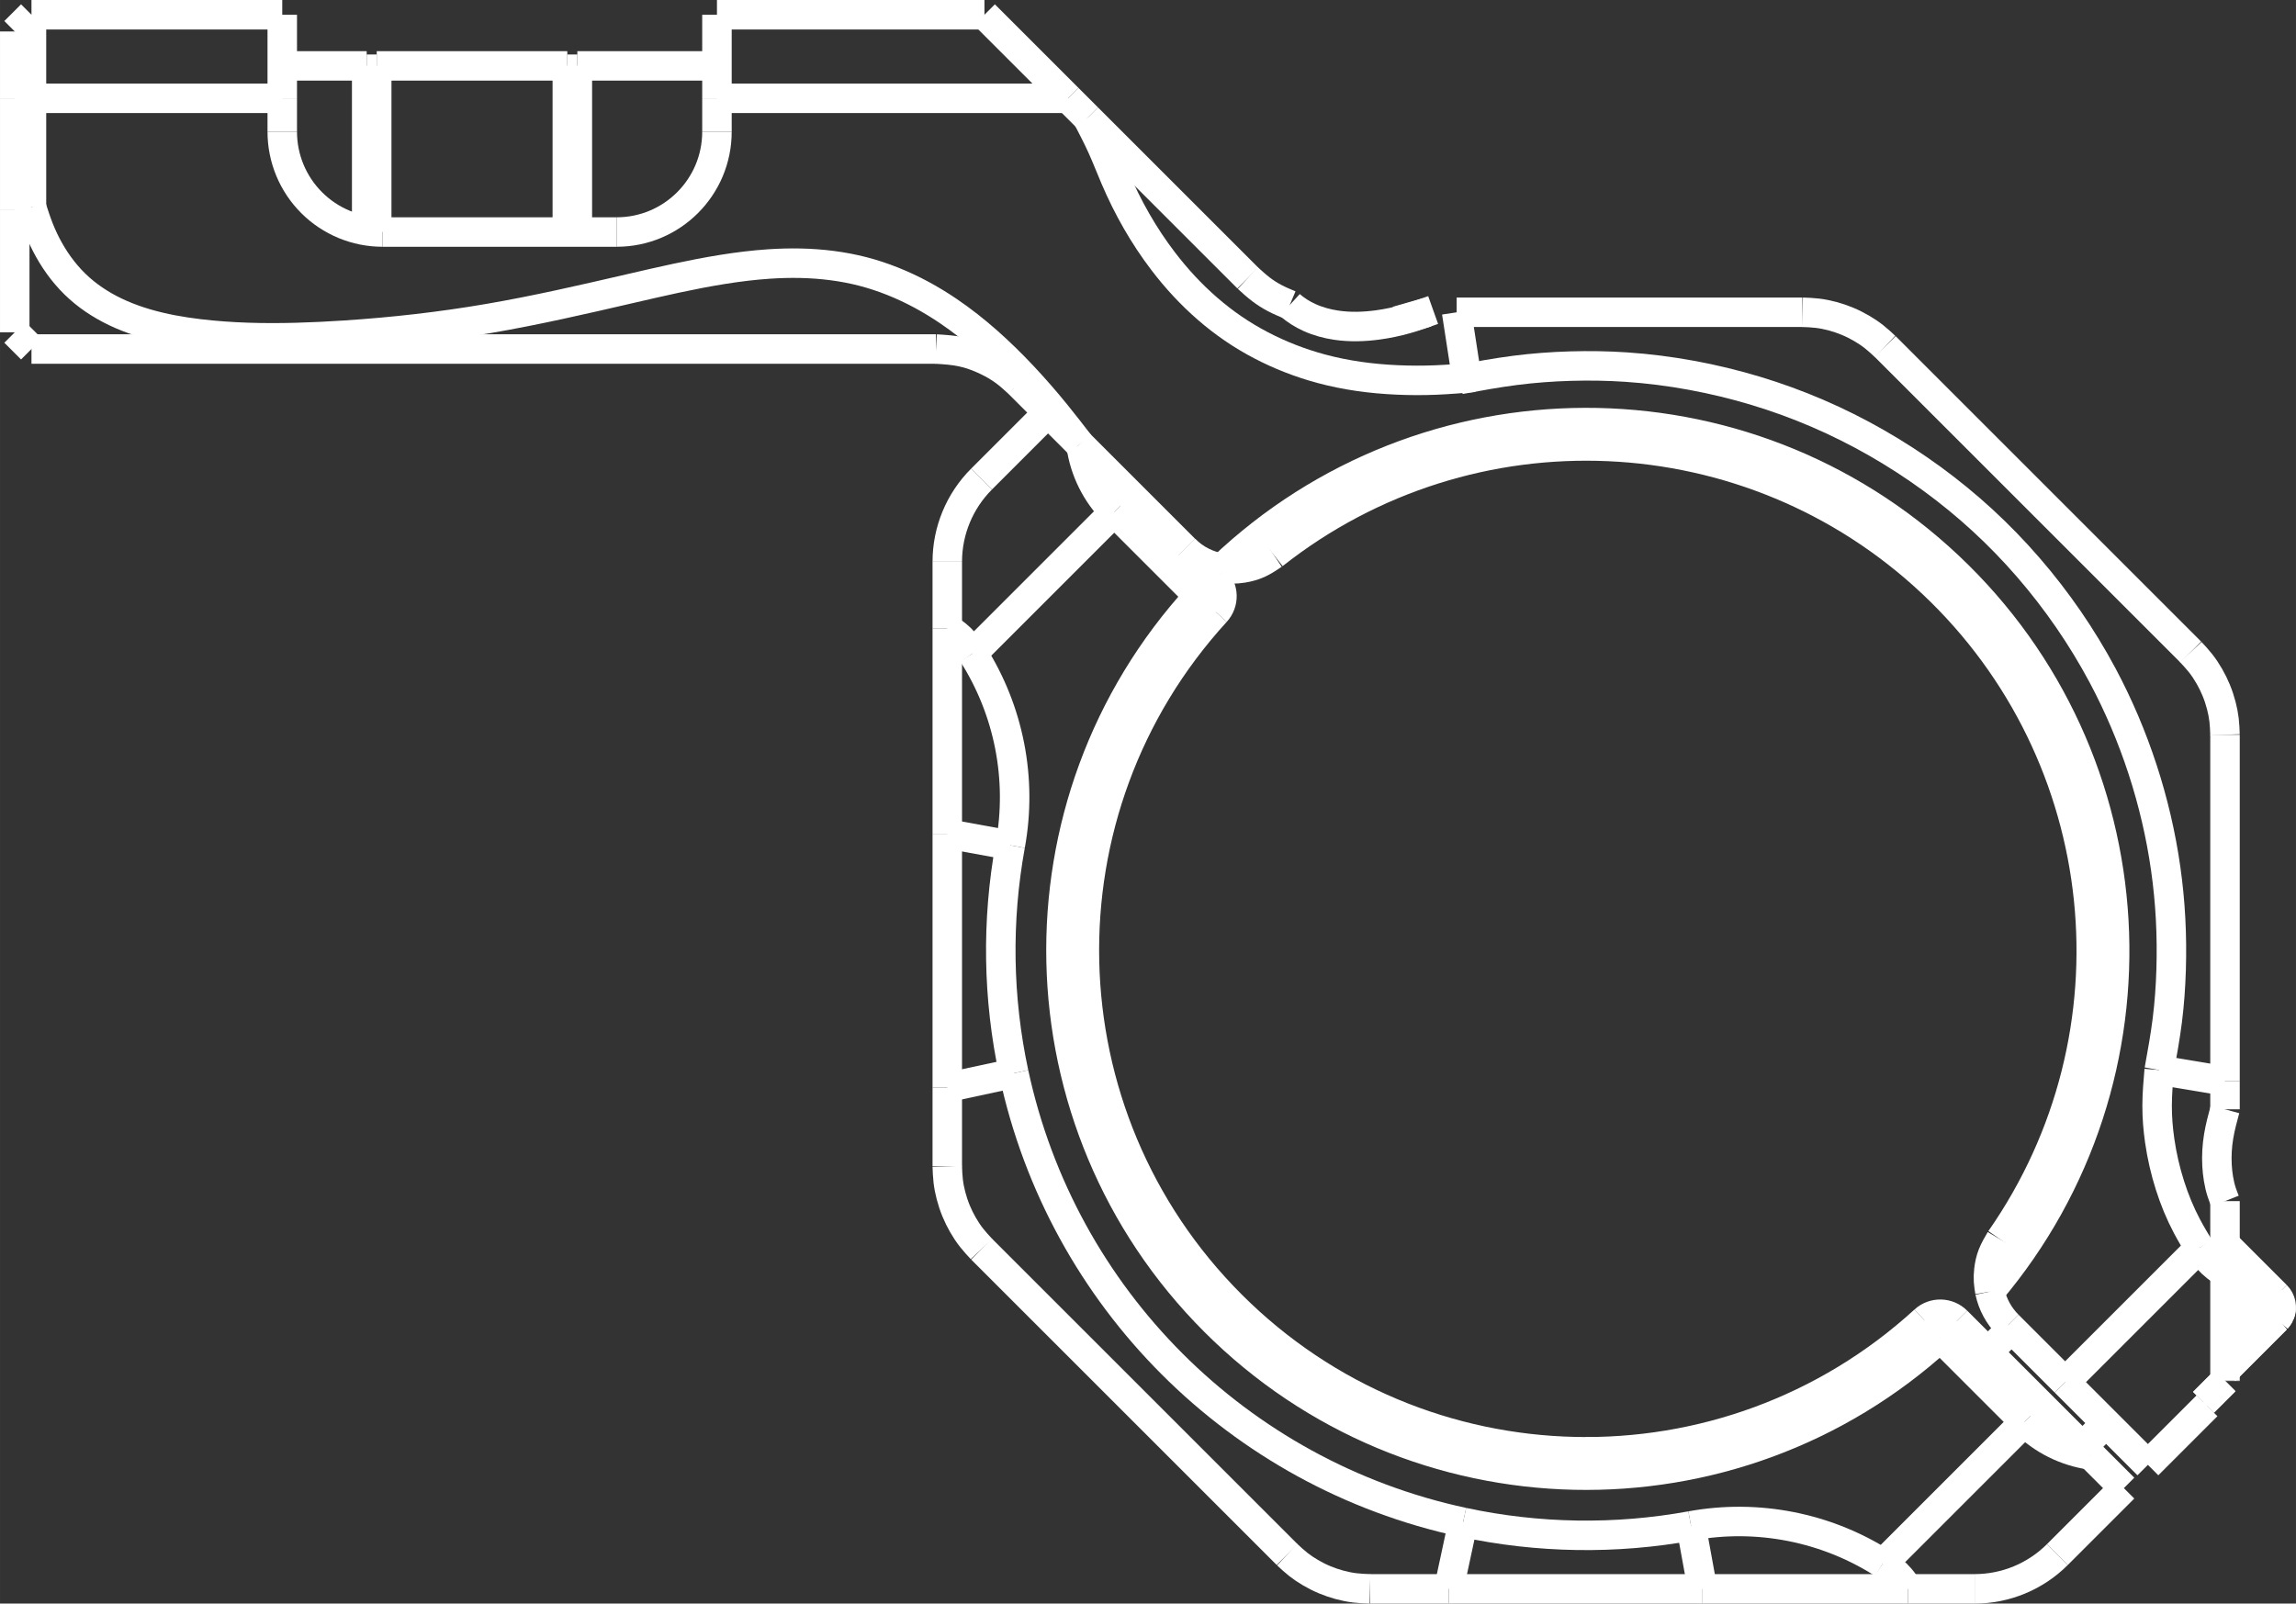 <?xml version="1.0" encoding="UTF-8"?>
<!DOCTYPE svg PUBLIC "-//W3C//DTD SVG 1.1//EN" "http://www.w3.org/Graphics/SVG/1.1/DTD/svg11.dtd">
<!-- Creator: CorelDRAW 2020 (64-Bit) -->
<svg xmlns="http://www.w3.org/2000/svg" xml:space="preserve" width="68.664mm" height="47.97mm" version="1.1" shape-rendering="geometricPrecision" text-rendering="geometricPrecision" image-rendering="optimizeQuality" fill-rule="evenodd" clip-rule="evenodd"
viewBox="0 0 10138.74 7083.16"
 xmlns:xlink="http://www.w3.org/1999/xlink"
 xmlns:xodm="http://www.corel.com/coreldraw/odm/2003">
 <rect x="0" y="0" width="10138.74" height="7083.16" fill="#333333" stroke="none"/>
 <g id="Слой_x0020_1">
  <line fill="none" stroke="white" stroke-width="130.22" stroke-linejoin="bevel" stroke-miterlimit="22.926" x1="9825.25" y1="6100.07" x2="9730.84" y2= "6194.48" />
  <line fill="none" stroke="white" stroke-width="130.22" stroke-linejoin="bevel" stroke-miterlimit="22.926" x1="2549.46" y1="291.03" x2="3165.92" y2= "291.03" />
  <line fill="none" stroke="white" stroke-width="130.22" stroke-linejoin="bevel" stroke-miterlimit="22.926" x1="1663.51" y1="291.03" x2="2505.15" y2= "291.03" />
  <line fill="none" stroke="white" stroke-width="130.22" stroke-linejoin="bevel" stroke-miterlimit="22.926" x1="1246.37" y1="291.03" x2="1619.21" y2= "291.03" />
  <line fill="none" stroke="white" stroke-width="130.22" stroke-linejoin="bevel" stroke-miterlimit="22.926" x1="2505.15" y1="305.8" x2="2549.45" y2= "305.81" />
  <line fill="none" stroke="white" stroke-width="130.22" stroke-linejoin="bevel" stroke-miterlimit="22.926" x1="1619.21" y1="305.8" x2="1663.51" y2= "305.8" />
  <path fill="none" stroke="white" stroke-width="130.22" stroke-linejoin="bevel" stroke-miterlimit="22.926" d="M10052.02 5722.16c21.03,21.03 27.39,52.62 16.12,80.15"/>
  <polyline fill="none" stroke="white" stroke-width="130.22" stroke-linejoin="bevel" stroke-miterlimit="22.926" points="10066.83,5805.38 10061.21,5815.39 10052.02,5826.56 "/>
  <line fill="none" stroke="white" stroke-width="130.22" stroke-linejoin="bevel" stroke-miterlimit="22.926" x1="9300.27" y1="6285.97" x2="9195.86" y2= "6390.38" />
  <line fill="none" stroke="white" stroke-width="130.22" stroke-linejoin="bevel" stroke-miterlimit="22.926" x1="8778.23" y1="5972.74" x2="8882.64" y2= "5868.34" />
  <line fill="none" stroke="white" stroke-width="130.22" stroke-linejoin="bevel" stroke-miterlimit="22.926" x1="10052.02" y1="5826.56" x2="9825.25" y2= "6053.34" />
  <line fill="none" stroke="white" stroke-width="130.22" stroke-linejoin="bevel" stroke-miterlimit="22.926" x1="5231.86" y1="2426.38" x2="4767.21" y2= "1961.73" />
  <path fill="none" stroke="white" stroke-width="130.22" stroke-linejoin="bevel" stroke-miterlimit="22.926" d="M5396.65 2509.57c-62.41,-9.42 -120.16,-38.57 -164.79,-83.19"/>
  <path fill="none" stroke="white" stroke-width="130.22" stroke-linejoin="bevel" stroke-miterlimit="22.926" d="M5396.65 2509.57c897.7,-854.37 2306.71,-857.77 3208.54,-7.75 901.83,850.02 981.68,2256.79 181.85,3203.41"/>
  <path fill="none" stroke="white" stroke-width="130.22" stroke-linejoin="bevel" stroke-miterlimit="22.926" d="M8867.12 5852.82c-40.41,-40.41 -68.23,-91.68 -80.07,-147.6"/>
  <line fill="none" stroke="white" stroke-width="130.22" stroke-linejoin="bevel" stroke-miterlimit="22.926" x1="9119.29" y1="6104.99" x2="8867.12" y2= "5852.82" />
  <line fill="none" stroke="white" stroke-width="130.22" stroke-linejoin="bevel" stroke-miterlimit="22.926" x1="9712.4" y1="5511.88" x2="9119.29" y2= "6104.99" />
  <path fill="none" stroke="white" stroke-width="130.22" stroke-linejoin="bevel" stroke-miterlimit="22.926" d="M9712.4 5511.88c-18.93,-31.39 -37.84,-62.8 -54.99,-95.19 -30.62,-57.82 -55.56,-118.8 -75.41,-181.29 -20.44,-64.29 -35.5,-130.2 -45.11,-196.96 -7.37,-51.18 -11.55,-102.89 -11.44,-154.48 0.13,-52.52 4.68,-104.95 9.24,-157.39"/>
  <path fill="none" stroke="white" stroke-width="130.22" stroke-linejoin="bevel" stroke-miterlimit="22.926" d="M9534.69 4726.56c13.29,-73.24 26.61,-146.46 35.87,-220.25 9.3,-74.05 14.53,-148.68 16.82,-223.35 2.26,-74.67 1.59,-149.4 -2.38,-223.97 -3.93,-74.29 -11.13,-148.44 -21.59,-222.11 -10.54,-74.3 -24.41,-148.1 -41.45,-221.18 -17.11,-73.36 -37.4,-145.97 -60.79,-217.57 -23.39,-71.6 -49.86,-142.19 -79.34,-211.52 -29.38,-69.03 -61.75,-136.82 -97.07,-203.01 -45.51,-85.27 -95.9,-167.97 -150.67,-247.61 -54.96,-79.91 -114.33,-156.77 -177.79,-230.06 -63.27,-73.08 -130.65,-142.64 -201.8,-208.05 -71.19,-65.46 -146.17,-126.79 -224.29,-183.8 -78.39,-57.17 -159.96,-110.02 -244.18,-158.19 -83.96,-48.02 -170.57,-91.41 -259.39,-129.69 -89.16,-38.44 -180.53,-71.72 -273.46,-99.77 -93.25,-28.16 -188.06,-51.05 -283.86,-68.65 -95.5,-17.56 -191.98,-29.86 -288.83,-36.31 -81.71,-5.46 -163.69,-6.72 -245.57,-4.31 -82.08,2.39 -164.11,8.49 -245.48,18.97 -81.26,10.47 -161.88,25.31 -242.51,40.15"/>
  <path fill="none" stroke="white" stroke-width="130.22" stroke-linejoin="bevel" stroke-miterlimit="22.926" d="M6509.51 1666.64c-56.49,4.8 -113,9.6 -169.63,11.92 -56.86,2.33 -113.86,2.17 -170.72,-0.41 -56.72,-2.57 -113.3,-7.56 -169.47,-15.68 -55.9,-8.09 -111.39,-19.25 -165.94,-33.95 -46.05,-12.4 -91.43,-27.32 -135.87,-44.67 -44.56,-17.36 -88.18,-37.18 -130.54,-59.42 -42.22,-22.15 -83.2,-46.7 -122.54,-73.62 -39.31,-26.93 -76.99,-56.23 -112.96,-87.47 -36.12,-31.38 -70.49,-64.69 -103.06,-99.7 -32.47,-34.91 -63.14,-71.5 -92.08,-109.41 -43.13,-56.49 -82.41,-115.91 -117.8,-177.54 -35.41,-61.63 -66.92,-125.49 -94.85,-190.83 -19.17,-44.78 -36.68,-90.28 -56.66,-134.66 -19.95,-44.28 -42.35,-87.44 -64.76,-130.63"/>
  <line fill="none" stroke="white" stroke-width="130.22" stroke-linejoin="bevel" stroke-miterlimit="22.926" x1="4802.62" y1="520.55" x2="4716.32" y2= "434.24" />
  <line fill="none" stroke="white" stroke-width="130.22" stroke-linejoin="bevel" stroke-miterlimit="22.926" x1="3165.92" y1="434.26" x2="4716.32" y2= "434.24" />
  <line fill="none" stroke="white" stroke-width="130.22" stroke-linejoin="bevel" stroke-miterlimit="22.926" x1="3165.92" y1="581.92" x2="3165.92" y2= "434.26" />
  <path fill="none" stroke="white" stroke-width="130.22" stroke-linejoin="bevel" stroke-miterlimit="22.926" d="M3165.92 581.92c0.01,244.64 -198.32,442.97 -442.97,442.97"/>
  <line fill="none" stroke="white" stroke-width="130.22" stroke-linejoin="bevel" stroke-miterlimit="22.926" x1="1689.34" y1="1024.89" x2="2722.94" y2= "1024.89" />
  <path fill="none" stroke="white" stroke-width="130.22" stroke-linejoin="bevel" stroke-miterlimit="22.926" d="M1689.34 1024.89c-117.48,0 -230.15,-46.67 -313.21,-129.75 -83.09,-83.07 -129.76,-195.73 -129.76,-313.23"/>
  <line fill="none" stroke="white" stroke-width="130.22" stroke-linejoin="bevel" stroke-miterlimit="22.926" x1="1246.37" y1="434.26" x2="1246.37" y2= "581.92" />
  <line fill="none" stroke="white" stroke-width="130.22" stroke-linejoin="bevel" stroke-miterlimit="22.926" x1="138.95" y1="434.26" x2="1246.37" y2= "434.26" />
  <line fill="none" stroke="white" stroke-width="130.22" stroke-linejoin="bevel" stroke-miterlimit="22.926" x1="138.95" y1="914.47" x2="138.95" y2= "434.26" />
  <path fill="none" stroke="white" stroke-width="130.22" stroke-linejoin="bevel" stroke-miterlimit="22.926" d="M138.95 914.47c10.44,32.5 20.89,64.97 33.44,96.67 12.54,31.67 27.2,62.56 43.85,92.32 17.73,31.66 37.76,62.03 60.17,90.54 22.41,28.5 47.21,55.14 74.24,79.28 27.05,24.14 56.33,45.76 87.09,64.95 30.8,19.22 63.06,36 96.32,50.56 36.25,15.84 73.65,29.06 111.61,40.18 38.14,11.18 76.86,20.24 115.88,27.67 38.98,7.44 78.26,13.23 117.65,17.93 70.98,8.48 142.36,13.45 213.79,15.86 71.57,2.41 143.21,2.23 214.78,0.35 71.55,-1.88 143.06,-5.46 214.5,-10.14 106.52,-7 212.85,-16.45 318.91,-28.69 106.03,-12.24 211.76,-27.3 316.96,-45.33 105.1,-18.03 209.67,-39.04 313.9,-61.56 104.26,-22.52 208.17,-46.57 312.09,-70.62 67.45,-15.62 134.9,-31.24 202.62,-45.7 67.7,-14.47 135.65,-27.77 204.05,-38.7 68.23,-10.9 136.88,-19.45 205.85,-24.01 46.13,-3.04 92.37,-4.31 138.59,-3.29 46.31,1.02 92.57,4.33 138.52,10.26 45.77,5.91 91.22,14.43 135.9,25.96 44.96,11.59 89.13,26.24 132.27,43.46 43.31,17.28 85.58,37.14 126.62,59.24 40.96,22.05 80.68,46.32 119.17,72.4 60.41,40.92 117.77,86.28 172.45,134.56 54.91,48.51 107.13,99.95 157.27,153.33 50.1,53.35 98.15,108.59 144.28,165.36 35.94,44.19 70.71,89.3 105.49,134.44"/>
  <line fill="none" stroke="white" stroke-width="130.22" stroke-linejoin="bevel" stroke-miterlimit="22.926" x1="9534.69" y1="4726.56" x2="9825.28" y2= "4775.05" />
  <path fill="none" stroke="white" stroke-width="130.22" stroke-linejoin="bevel" stroke-miterlimit="22.926" d="M9825.25 4775.05c0,-83.26 0,-166.5 0,-250.32 0,-83.84 0,-168.24 0,-252.73 0,-87.16 0,-174.4 0,-261.37 0,-86.98 0,-173.67 0,-259.85 0,-85.43 0,-170.37 0,-254.25 0,-84.43 0,-167.78 0,-251.15"/>
  <path fill="none" stroke="white" stroke-width="130.22" stroke-linejoin="bevel" stroke-miterlimit="22.926" d="M9673.89 2879.96c14.97,16.11 29.94,32.2 43.74,49.72 14.13,17.98 27.02,37.48 38.64,57.76 11.34,19.77 21.5,40.34 30.2,61.51 8.98,21.82 16.39,44.28 22.33,67.01 5.54,21.25 9.79,42.72 12.31,64.07 2.58,21.88 3.37,43.63 4.15,65.35"/>
  <path fill="none" stroke="white" stroke-width="130.22" stroke-linejoin="bevel" stroke-miterlimit="22.926" d="M9673.89 2879.96c-59.59,-59.61 -119.2,-119.2 -179.55,-179.57 -60.35,-60.33 -121.43,-121.42 -182.9,-182.89 -63.29,-63.29 -126.97,-126.97 -190.86,-190.86 -63.89,-63.89 -127.97,-127.97 -191.92,-191.94 -50.81,-50.79 -101.51,-101.5 -152.01,-152 -50.51,-50.51 -100.81,-100.81 -150.8,-150.8 -50.99,-51 -101.69,-101.69 -151.84,-151.85 -50.16,-50.16 -99.8,-99.79 -149.44,-149.43"/>
  <path fill="none" stroke="white" stroke-width="130.22" stroke-linejoin="bevel" stroke-miterlimit="22.926" d="M7959.13 1379.27c21.97,0.8 43.97,1.61 66.09,4.24 22.74,2.73 45.63,7.38 68.22,13.53 22.02,5.98 43.75,13.35 64.88,22.18 21.79,9.1 42.92,19.74 63.2,31.63 18.93,11.1 37.09,23.27 53.94,36.56 17.29,13.64 33.19,28.44 49.1,43.23"/>
  <path fill="none" stroke="white" stroke-width="130.22" stroke-linejoin="bevel" stroke-miterlimit="22.926" d="M7959.13 1379.27c-84.3,0 -168.58,0 -253.94,0 -85.35,0 -171.75,0 -258.7,0 -89.55,0 -179.67,0 -270.06,0 -90.38,0 -181.03,0 -271.57,0 -79.1,0 -158.13,0 -236.62,0 -78.98,0 -157.45,0 -235.91,0"/>
  <line fill="none" stroke="white" stroke-width="130.22" stroke-linejoin="bevel" stroke-miterlimit="22.926" x1="6477.16" y1="1669.97" x2="6432.34" y2= "1379.41" />
  <path fill="none" stroke="white" stroke-width="130.22" stroke-linejoin="bevel" stroke-miterlimit="22.926" d="M5695.47 1346.93c0.19,0.18 0.38,0.35 0.59,0.52 12.62,11.02 26.33,21.2 40.78,30.4 14.46,9.2 29.68,17.44 45.42,24.6 18.72,8.51 38.23,15.47 58.06,21.09 19.86,5.61 40.06,9.85 60.36,12.85 30.77,4.56 61.78,6.3 92.52,5.88 30.8,-0.43 61.34,-3.01 91.52,-7.16 42.2,-5.76 83.74,-14.57 124.24,-26 40.55,-11.47 80.06,-25.59 119.57,-39.68"/>
  <path fill="none" stroke="white" stroke-width="130.22" stroke-linejoin="bevel" stroke-miterlimit="22.926" d="M5509.97 1227.9c19.12,17.5 38.26,35.01 58.96,50.69 18.91,14.34 39.14,27.17 60.17,38.21 21.56,11.31 43.96,20.72 66.37,30.12"/>
  <path fill="none" stroke="white" stroke-width="130.22" stroke-linejoin="bevel" stroke-miterlimit="22.926" d="M4802.62 520.55c25.04,25.04 50.07,50.07 74.77,74.79 24.73,24.72 49.16,49.14 73.47,73.46 24.38,24.39 48.67,48.67 73.12,73.12 24.44,24.44 49.02,49.02 73.87,73.87 49.54,49.54 100.08,100.1 151.19,151.19 26.03,26.03 52.2,52.2 78.51,78.51 26.31,26.31 52.76,52.77 79.22,79.22 34.4,34.4 68.79,68.81 103.2,103.2"/>
  <line fill="none" stroke="white" stroke-width="130.22" stroke-linejoin="bevel" stroke-miterlimit="22.926" x1="6302.05" y1="1379.27" x2="6168.17" y2= "1417.63" />
  <path fill="none" stroke="white" stroke-width="130.22" stroke-linejoin="bevel" stroke-miterlimit="22.926" d="M4498.54 1693.05c-18.04,-16.61 -36.1,-33.22 -55.36,-48 -19.89,-15.28 -41.03,-28.6 -62.67,-40.28 -20.89,-11.31 -42.2,-21.07 -63.79,-29.37 -22.13,-8.48 -44.52,-15.42 -66.77,-20.32 -39.23,-8.67 -78.04,-11.03 -116.84,-13.39"/>
  <path fill="none" stroke="white" stroke-width="130.22" stroke-linejoin="bevel" stroke-miterlimit="22.926" d="M4498.54 1693.05c44.89,44.87 89.75,89.75 134.47,134.46 44.84,44.84 89.52,89.54 134.21,134.22"/>
  <line fill="none" stroke="white" stroke-width="130.22" stroke-linejoin="bevel" stroke-miterlimit="22.926" x1="65.12" y1="924.92" x2="138.95" y2= "914.47" />
  <path fill="none" stroke="white" stroke-width="130.22" stroke-linejoin="bevel" stroke-miterlimit="22.926" d="M65.12 1467.86c0,-37.77 0,-75.54 0,-114.15 0,-38.6 0,-78.05 0,-118.29 0,-41.06 0,-82.97 0,-125.69 0,-42.69 0,-86.19 0,-130.43 0,-18.06 0,-36.22 0,-54.38"/>
  <line fill="none" stroke="white" stroke-width="130.22" stroke-linejoin="bevel" stroke-miterlimit="22.926" x1="138.95" y1="1541.69" x2="65.12" y2= "1467.86" />
  <path fill="none" stroke="white" stroke-width="130.22" stroke-linejoin="bevel" stroke-miterlimit="22.926" d="M4133.11 1541.69c-42.53,0 -85.05,0 -128.52,0 -43.46,0 -87.87,0 -133.3,0 -45.24,0 -91.52,0 -138.92,0 -40.64,0 -82.1,0 -123.87,0 -42.04,0 -84.34,0 -126.59,0 -42.16,0 -84.24,0 -126.17,0 -81.85,0 -163.12,0 -243.9,0 -80.93,0 -161.37,0 -241.7,0 -80.34,0 -160.56,0 -241.02,0 -120.22,0 -240.93,0 -362.19,0 -121.21,0 -242.97,0 -365.14,0 -103.74,0 -207.78,0 -312.06,-0.01 -104.29,0.01 -208.8,0.01 -313.45,0.01 -104.41,0 -208.93,0 -312.99,0 -68.34,0 -136.46,0 -203.9,0 -67.61,0 -134.52,0 -200.05,0 -65.18,0 -128.99,0 -190.71,0 -39.82,0 -78.76,0 -116.9,0 -38.15,0 -75.47,0 -112.8,0"/>
  <path fill="none" stroke="white" stroke-width="130.22" stroke-linejoin="bevel" stroke-miterlimit="22.926" d="M5396.65 2509.57c14.44,1.58 28.88,3.16 43.88,3.31 15.33,0.15 31.21,-1.21 47.55,-3.84 23.54,-3.78 47.94,-10.2 71.39,-21.11 21.97,-10.22 43.07,-24.39 64.19,-38.55"/>
  <path fill="none" stroke="white" stroke-width="130.22" stroke-linejoin="bevel" stroke-miterlimit="22.926" d="M5623.65 2449.37c867.71,-684.88 2106.23,-630.55 2910.65,127.66 804.42,758.2 931.83,1991.35 299.42,2898.02"/>
  <path fill="none" stroke="white" stroke-width="130.22" stroke-linejoin="bevel" stroke-miterlimit="22.926" d="M8833.72 5475.05c-12.98,22.07 -25.97,44.15 -34.89,66.89 -8.87,22.59 -13.7,45.82 -16.26,68.19 -1.89,16.71 -2.5,32.94 -1.58,48.49 0.93,16.01 3.48,31.3 6.05,46.6"/>
  <path fill="none" stroke="white" stroke-width="130.22" stroke-linejoin="bevel" stroke-miterlimit="22.926" d="M9825.25 5622.78c-13.35,-8.93 -26.71,-17.88 -39.42,-28.04 -13.1,-10.47 -25.52,-22.22 -36.81,-35.01 -13.24,-15 -24.92,-31.42 -36.62,-47.86"/>
  <path fill="none" stroke="white" stroke-width="130.22" stroke-linejoin="bevel" stroke-miterlimit="22.926" d="M9825.25 5622.78c0,-49.42 0,-98.84 0,-149.58 0,-50.97 0,-103.26 0,-156.75 0,-3.69 0,-7.41 0,-11.1"/>
  <path fill="none" stroke="white" stroke-width="130.22" stroke-linejoin="bevel" stroke-miterlimit="22.926" d="M9825.25 4899.99c-10.71,39.51 -21.4,79.01 -28.08,119.63 -6.87,41.74 -9.46,84.64 -7.18,127.68 1.06,19.73 3.15,39.48 6.42,59.2 3.32,20.08 7.88,40.12 14.25,59.67 4.33,13.2 9.45,26.19 14.59,39.19"/>
  <line fill="none" stroke="white" stroke-width="130.22" stroke-linejoin="bevel" stroke-miterlimit="22.926" x1="9825.25" y1="4899.99" x2="9825.25" y2= "4775.05" />
  <line fill="none" stroke="white" stroke-width="130.22" stroke-linejoin="bevel" stroke-miterlimit="22.926" x1="9119.29" y1="6104.99" x2="9484.72" y2= "6470.42" />
  <line fill="none" stroke="white" stroke-width="130.22" stroke-linejoin="bevel" stroke-miterlimit="22.926" x1="9484.72" y1="6470.42" x2="9745.75" y2= "6209.39" />
  <line fill="none" stroke="white" stroke-width="130.22" stroke-linejoin="bevel" stroke-miterlimit="22.926" x1="9729.92" y1="6193.58" x2="9745.75" y2= "6209.39" />
  <line fill="none" stroke="white" stroke-width="130.22" stroke-linejoin="bevel" stroke-miterlimit="22.926" x1="9825.25" y1="6098.25" x2="9729.92" y2= "6193.58" />
  <line fill="none" stroke="white" stroke-width="130.22" stroke-linejoin="bevel" stroke-miterlimit="22.926" x1="9825.25" y1="6098.25" x2="9825.25" y2= "5622.78" />
  <line fill="none" stroke="white" stroke-width="130.22" stroke-linejoin="bevel" stroke-miterlimit="22.926" x1="4347.17" y1="65.12" x2="3165.93" y2= "65.12" />
  <line fill="none" stroke="white" stroke-width="130.22" stroke-linejoin="bevel" stroke-miterlimit="22.926" x1="3165.93" y1="65.12" x2="3165.92" y2= "434.26" />
  <line fill="none" stroke="white" stroke-width="130.22" stroke-linejoin="bevel" stroke-miterlimit="22.926" x1="4716.32" y1="434.24" x2="4347.17" y2= "65.12" />
  <line fill="none" stroke="white" stroke-width="130.22" stroke-linejoin="bevel" stroke-miterlimit="22.926" x1="1246.37" y1="65.12" x2="138.95" y2= "65.12" />
  <line fill="none" stroke="white" stroke-width="130.22" stroke-linejoin="bevel" stroke-miterlimit="22.926" x1="138.95" y1="434.26" x2="138.95" y2= "65.12" />
  <line fill="none" stroke="white" stroke-width="130.22" stroke-linejoin="bevel" stroke-miterlimit="22.926" x1="1246.37" y1="434.26" x2="1246.37" y2= "65.12" />
  <line fill="none" stroke="white" stroke-width="130.22" stroke-linejoin="bevel" stroke-miterlimit="22.926" x1="138.95" y1="65.12" x2="65.12" y2= "138.95" />
  <line fill="none" stroke="white" stroke-width="130.22" stroke-linejoin="bevel" stroke-miterlimit="22.926" x1="138.95" y1="434.26" x2="65.12" y2= "434.26" />
  <line fill="none" stroke="white" stroke-width="130.22" stroke-linejoin="bevel" stroke-miterlimit="22.926" x1="65.12" y1="138.95" x2="65.12" y2= "434.26" />
  <line fill="none" stroke="white" stroke-width="130.22" stroke-linejoin="bevel" stroke-miterlimit="22.926" x1="65.12" y1="434.26" x2="65.12" y2= "924.92" />
  <line fill="none" stroke="white" stroke-width="130.22" stroke-linejoin="bevel" stroke-miterlimit="22.926" x1="9825.25" y1="6100.07" x2="9825.25" y2= "6098.25" />
  <line fill="none" stroke="white" stroke-width="130.22" stroke-linejoin="bevel" stroke-miterlimit="22.926" x1="4461.28" y1="3733.75" x2="4183.02" y2= "3682.95" />
  <path fill="none" stroke="white" stroke-width="130.22" stroke-linejoin="bevel" stroke-miterlimit="22.926" d="M4295.05 2886.24c160.4,251.39 219.79,554.16 166.23,847.51"/>
  <path fill="none" stroke="white" stroke-width="130.22" stroke-linejoin="bevel" stroke-miterlimit="22.926" d="M4183.02 2775.45c13.3,8.98 26.62,17.96 39.31,28.17 13.02,10.5 25.38,22.3 36.62,35.11 13.05,14.91 24.58,31.2 36.1,47.5"/>
  <path fill="none" stroke="white" stroke-width="130.22" stroke-linejoin="bevel" stroke-miterlimit="22.926" d="M4183.02 2775.45c0,72.28 0,144.57 0,219.94 0,38.32 0,77.42 0,117.2 0,39.76 0,80.21 0,121.39 0,51.47 0,104.1 0,157.49 0,54.93 0,110.67 0,165.95 0,42.02 0,83.78 0,125.54"/>
  <line fill="none" stroke="white" stroke-width="130.22" stroke-linejoin="bevel" stroke-miterlimit="22.926" x1="7467.32" y1="6739.78" x2="7518.11" y2= "7018.04" />
  <path fill="none" stroke="white" stroke-width="130.22" stroke-linejoin="bevel" stroke-miterlimit="22.926" d="M8314.81 6906c13.69,9.54 27.36,19.06 40.15,29.66 13.16,10.9 25.35,22.95 36.24,35.75 12.65,14.87 23.54,30.76 34.42,46.63"/>
  <path fill="none" stroke="white" stroke-width="130.22" stroke-linejoin="bevel" stroke-miterlimit="22.926" d="M7467.32 6739.78c293.35,-53.56 596.12,5.83 847.49,166.22"/>
  <path fill="none" stroke="white" stroke-width="130.22" stroke-linejoin="bevel" stroke-miterlimit="22.926" d="M7518.11 7018.04c47.31,0 94.62,0 142.19,0 54.4,0 109.15,0 163.04,0 55.61,0 110.29,0 163.71,0 38.61,0 76.57,0 113.92,0 37.39,0 74.15,0 110.23,0 73.42,0 143.91,0 214.41,0"/>
  <path fill="none" stroke="white" stroke-width="130.22" stroke-linejoin="bevel" stroke-miterlimit="22.926" d="M9085.02 6866.66c-96.92,96.92 -228.37,151.38 -365.44,151.38"/>
  <line fill="none" stroke="white" stroke-width="130.22" stroke-linejoin="bevel" stroke-miterlimit="22.926" x1="9085.02" y1="6866.66" x2="9378.59" y2= "6573.09" />
  <line fill="none" stroke="white" stroke-width="130.22" stroke-linejoin="bevel" stroke-miterlimit="22.926" x1="9378.59" y1="6573.09" x2="9232.41" y2= "6426.92" />
  <path fill="none" stroke="white" stroke-width="130.22" stroke-linejoin="bevel" stroke-miterlimit="22.926" d="M9232.41 6426.92c-110.7,-15.81 -213.28,-67.11 -292.35,-146.18"/>
  <line fill="none" stroke="white" stroke-width="130.22" stroke-linejoin="bevel" stroke-miterlimit="22.926" x1="8940.06" y1="6280.74" x2="8314.81" y2= "6906" />
  <line fill="none" stroke="white" stroke-width="130.22" stroke-linejoin="bevel" stroke-miterlimit="22.926" x1="8425.61" y1="7018.04" x2="8719.58" y2= "7018.04" />
  <line fill="none" stroke="white" stroke-width="130.22" stroke-linejoin="bevel" stroke-miterlimit="22.926" x1="8567.77" y1="5908.47" x2="8640.86" y2= "5835.38" />
  <line fill="none" stroke="white" stroke-width="130.22" stroke-linejoin="bevel" stroke-miterlimit="22.926" x1="8567.77" y1="5908.47" x2="8940.06" y2= "6280.74" />
  <line fill="none" stroke="white" stroke-width="130.22" stroke-linejoin="bevel" stroke-miterlimit="22.926" x1="9232.41" y1="6426.92" x2="8640.86" y2= "5835.38" />
  <path fill="none" stroke="white" stroke-width="130.22" stroke-linejoin="bevel" stroke-miterlimit="22.926" d="M4476.87 4740.4c-71.13,-331.28 -76.44,-673.33 -15.59,-1006.65"/>
  <path fill="none" stroke="white" stroke-width="130.22" stroke-linejoin="bevel" stroke-miterlimit="22.926" d="M6460.65 6724.17c-993.89,-213.47 -1770.29,-989.86 -1983.77,-1983.77"/>
  <path fill="none" stroke="white" stroke-width="130.22" stroke-linejoin="bevel" stroke-miterlimit="22.926" d="M7467.32 6739.78c-333.32,60.85 -675.37,55.53 -1006.67,-15.61"/>
  <path fill="none" stroke="white" stroke-width="130.22" stroke-linejoin="bevel" stroke-miterlimit="22.926" d="M8567.77 5908.47c-915.1,836.94 -2326.83,805.44 -3203.73,-71.47 -876.89,-876.89 -908.39,-2288.61 -71.45,-3203.73"/>
  <line fill="none" stroke="white" stroke-width="130.22" stroke-linejoin="bevel" stroke-miterlimit="22.926" x1="4920.3" y1="2260.98" x2="5292.59" y2= "2633.27" />
  <line fill="none" stroke="white" stroke-width="130.22" stroke-linejoin="bevel" stroke-miterlimit="22.926" x1="4295.05" y1="2886.24" x2="4920.3" y2= "2260.98" />
  <path fill="none" stroke="white" stroke-width="130.22" stroke-linejoin="bevel" stroke-miterlimit="22.926" d="M8498.02 5832.19c40.81,-37.31 103.76,-35.91 142.84,3.19"/>
  <line fill="none" stroke="white" stroke-width="130.22" stroke-linejoin="bevel" stroke-miterlimit="22.926" x1="8567.77" y1="5908.47" x2="8498.02" y2= "5832.19" />
  <path fill="none" stroke="white" stroke-width="130.22" stroke-linejoin="bevel" stroke-miterlimit="22.926" d="M8498.02 5832.19c-874.31,799.62 -2223.1,769.53 -3060.89,-68.28 -837.79,-837.78 -867.88,-2186.57 -68.26,-3060.87"/>
  <line fill="none" stroke="white" stroke-width="130.22" stroke-linejoin="bevel" stroke-miterlimit="22.926" x1="5292.59" y1="2633.27" x2="5368.87" y2= "2703.04" />
  <line fill="none" stroke="white" stroke-width="130.22" stroke-linejoin="bevel" stroke-miterlimit="22.926" x1="6460.65" y1="6724.17" x2="6397.55" y2= "7018.04" />
  <path fill="none" stroke="white" stroke-width="130.22" stroke-linejoin="bevel" stroke-miterlimit="22.926" d="M6397.55 7018.04c56.39,0 112.81,0 169.54,0 56.74,0 113.81,0 171.02,0 58.01,0 116.16,0 174.37,0 58.22,0 116.5,0 174.74,0 72.06,0 144.07,0 215.68,0 72.01,0 143.61,0 215.21,0"/>
  <path fill="none" stroke="white" stroke-width="130.22" stroke-linejoin="bevel" stroke-miterlimit="22.926" d="M5365.68 2560.2c39.08,39.08 40.5,102.03 3.19,142.84"/>
  <line fill="none" stroke="white" stroke-width="130.22" stroke-linejoin="bevel" stroke-miterlimit="22.926" x1="5292.59" y1="2633.27" x2="5365.68" y2= "2560.2" />
  <line fill="none" stroke="white" stroke-width="130.22" stroke-linejoin="bevel" stroke-miterlimit="22.926" x1="5365.68" y1="2560.2" x2="5231.86" y2= "2426.38" />
  <path fill="none" stroke="white" stroke-width="130.22" stroke-linejoin="bevel" stroke-miterlimit="22.926" d="M4920.3 2260.98c-79.06,-79.06 -130.35,-181.63 -146.18,-292.35"/>
  <line fill="none" stroke="white" stroke-width="130.22" stroke-linejoin="bevel" stroke-miterlimit="22.926" x1="4476.87" y1="4740.4" x2="4183.02" y2= "4803.51" />
  <path fill="none" stroke="white" stroke-width="130.22" stroke-linejoin="bevel" stroke-miterlimit="22.926" d="M4334.39 5517.34c-14.97,-16.11 -29.94,-32.22 -43.72,-49.73 -14.15,-17.98 -27.02,-37.46 -38.67,-57.75 -11.33,-19.79 -21.48,-40.35 -30.18,-61.53 -8.98,-21.84 -16.4,-44.3 -22.33,-67.04 -5.54,-21.23 -9.79,-42.72 -12.31,-64.04 -2.58,-21.88 -3.37,-43.62 -4.15,-65.35"/>
  <path fill="none" stroke="white" stroke-width="130.22" stroke-linejoin="bevel" stroke-miterlimit="22.926" d="M4334.39 5517.34c37.14,37.12 74.26,74.26 111.67,111.67 63.85,63.83 128.54,128.52 193.73,193.73 65.19,65.18 130.85,130.84 196.83,196.81 68.45,68.47 137.25,137.25 205.95,205.97 68.7,68.69 137.34,137.32 205.61,205.6 73.64,73.64 146.86,146.87 219.05,219.05 72.87,72.88 144.69,144.69 216.49,216.51"/>
  <path fill="none" stroke="white" stroke-width="130.22" stroke-linejoin="bevel" stroke-miterlimit="22.926" d="M6049.16 7018.04c-21.99,-0.8 -43.96,-1.61 -66.08,-4.24 -22.71,-2.72 -45.6,-7.38 -68.16,-13.5 -22.02,-5.98 -43.75,-13.35 -64.88,-22.16 -21.78,-9.08 -42.91,-19.74 -63.17,-31.61 -18.96,-11.09 -37.14,-23.29 -54,-36.57 -17.32,-13.64 -33.22,-28.47 -49.16,-43.28"/>
  <path fill="none" stroke="white" stroke-width="130.22" stroke-linejoin="bevel" stroke-miterlimit="22.926" d="M6049.16 7018.04c57.39,0 114.79,0 172.77,0 58.13,0 116.89,0 175.62,0"/>
  <path fill="none" stroke="white" stroke-width="130.22" stroke-linejoin="bevel" stroke-miterlimit="22.926" d="M4183.02 4803.51c0,58.59 0,117.17 0,175.17 0,58.15 0,115.69 0,173.23"/>
  <line fill="none" stroke="white" stroke-width="130.22" stroke-linejoin="bevel" stroke-miterlimit="22.926" x1="4627.96" y1="1822.47" x2="4334.39" y2= "2116.03" />
  <path fill="none" stroke="white" stroke-width="130.22" stroke-linejoin="bevel" stroke-miterlimit="22.926" d="M4183.02 2481.48c0,-137.07 54.44,-268.53 151.36,-365.45"/>
  <line fill="none" stroke="white" stroke-width="130.22" stroke-linejoin="bevel" stroke-miterlimit="22.926" x1="4183.02" y1="2481.48" x2="4183.02" y2= "2775.45" />
  <path fill="none" stroke="white" stroke-width="130.22" stroke-linejoin="bevel" stroke-miterlimit="22.926" d="M4183.02 3682.95c0,54.94 0,109.87 0,165.08 0,55.21 0,110.67 0,166.23 0,56.3 0,112.71 0,169.11 0,56.42 0,112.82 0,169.19 0,75.57 0,151.04 0,225.94 0,75.36 0,150.18 0,225"/>
  <line fill="none" stroke="white" stroke-width="130.22" stroke-linejoin="bevel" stroke-miterlimit="22.926" x1="2549.45" y1="1024.89" x2="2549.46" y2= "291.03" />
  <line fill="none" stroke="white" stroke-width="130.22" stroke-linejoin="bevel" stroke-miterlimit="22.926" x1="1663.51" y1="1024.13" x2="1663.51" y2= "291.03" />
  <line fill="none" stroke="white" stroke-width="130.22" stroke-linejoin="bevel" stroke-miterlimit="22.926" x1="2505.15" y1="1024.89" x2="2505.15" y2= "291.03" />
  <line fill="none" stroke="white" stroke-width="130.22" stroke-linejoin="bevel" stroke-miterlimit="22.926" x1="1619.21" y1="1019.29" x2="1619.21" y2= "291.03" />
  <path fill="none" stroke="white" stroke-width="130.22" stroke-linejoin="bevel" stroke-miterlimit="22.926" d="M9958.84 5733.38c5.51,-6.17 11.02,-12.34 14.78,-19.56 1.89,-3.59 3.34,-7.44 4.1,-11.46 0.35,-1.79 0.56,-3.6 0.56,-5.42 0.01,-1.85 -0.18,-3.71 -0.62,-5.35 -0.27,-1 -0.62,-1.89 -1.05,-2.67 -0.44,-0.78 -0.96,-1.43 -1.52,-1.89 -0.52,-0.4 -1.06,-0.65 -1.62,-0.74 -0.58,-0.1 -1.17,-0.04 -1.76,0.13 -0.95,0.32 -1.86,0.93 -2.78,1.71 -1.48,1.27 -2.88,2.98 -4.28,4.84 -2.66,3.53 -5.3,7.59 -8.25,11.53 -3.69,4.93 -7.91,9.63 -12.11,14.32"/>
  <line fill="none" stroke="white" stroke-width="130.22" stroke-linejoin="bevel" stroke-miterlimit="22.926" x1="9966.13" y1="5740.67" x2="9958.84" y2= "5733.38" />
  <path fill="none" stroke="white" stroke-width="130.22" stroke-linejoin="bevel" stroke-miterlimit="22.926" d="M9979.29 5753.83c5.45,-6.22 10.93,-12.43 14.63,-19.71 1.85,-3.63 3.26,-7.52 4.02,-11.55 0.34,-1.79 0.55,-3.6 0.58,-5.42 0.01,-1.83 -0.15,-3.65 -0.55,-5.26 -0.22,-0.96 -0.55,-1.83 -0.93,-2.57 -0.4,-0.72 -0.87,-1.33 -1.37,-1.73 -0.46,-0.35 -0.97,-0.55 -1.48,-0.59 -0.52,-0.04 -1.05,0.07 -1.59,0.31 -0.86,0.38 -1.7,1.06 -2.54,1.95 -1.36,1.37 -2.66,3.17 -3.99,5.14 -2.51,3.68 -5.04,7.84 -7.93,11.84 -3.63,4.99 -7.83,9.72 -12,14.43"/>
  <line fill="none" stroke="white" stroke-width="130.22" stroke-linejoin="bevel" stroke-miterlimit="22.926" x1="9985.8" y1="5760.34" x2="9979.29" y2= "5753.83" />
  <path fill="none" stroke="white" stroke-width="130.22" stroke-linejoin="bevel" stroke-miterlimit="22.926" d="M9997.43 5771.98c5.43,-6.25 10.87,-12.49 14.53,-19.82 1.82,-3.66 3.2,-7.57 3.97,-11.59 0.32,-1.8 0.55,-3.6 0.61,-5.39 0.03,-1.82 -0.09,-3.59 -0.43,-5.15 -0.21,-0.93 -0.49,-1.76 -0.83,-2.45 -0.35,-0.68 -0.77,-1.23 -1.21,-1.57 -0.41,-0.31 -0.86,-0.44 -1.31,-0.43 -0.47,0.01 -0.93,0.19 -1.42,0.47 -0.78,0.47 -1.54,1.26 -2.3,2.19 -1.24,1.51 -2.45,3.4 -3.71,5.43 -2.35,3.82 -4.8,8.08 -7.63,12.14 -3.56,5.06 -7.72,9.8 -11.9,14.53"/>
  <line fill="none" stroke="white" stroke-width="130.22" stroke-linejoin="bevel" stroke-miterlimit="22.926" x1="10003.15" y1="5777.69" x2="9997.43" y2= "5771.98" />
  <path fill="none" stroke="white" stroke-width="130.22" stroke-linejoin="bevel" stroke-miterlimit="22.926" d="M10013.19 5787.73c5.39,-6.28 10.79,-12.57 14.41,-19.93 1.8,-3.66 3.16,-7.62 3.94,-11.62 0.35,-1.77 0.59,-3.56 0.66,-5.33 0.07,-1.79 -0.01,-3.51 -0.3,-5.01 -0.16,-0.89 -0.4,-1.67 -0.69,-2.32 -0.3,-0.63 -0.65,-1.12 -1.03,-1.4 -0.35,-0.25 -0.75,-0.32 -1.14,-0.27 -0.41,0.07 -0.83,0.31 -1.26,0.65 -0.68,0.58 -1.36,1.42 -2.07,2.44 -1.11,1.62 -2.24,3.6 -3.41,5.71 -2.21,3.96 -4.56,8.31 -7.35,12.4 -3.48,5.14 -7.66,9.89 -11.81,14.63"/>
  <line fill="none" stroke="white" stroke-width="130.22" stroke-linejoin="bevel" stroke-miterlimit="22.926" x1="10018.03" y1="5792.57" x2="10013.19" y2= "5787.73" />
  <path fill="none" stroke="white" stroke-width="130.22" stroke-linejoin="bevel" stroke-miterlimit="22.926" d="M10026.39 5800.93c5.36,-6.3 10.75,-12.62 14.34,-20.01 1.8,-3.68 3.15,-7.63 3.96,-11.61 0.35,-1.77 0.62,-3.54 0.72,-5.27 0.1,-1.74 0.07,-3.44 -0.15,-4.86 -0.1,-0.84 -0.31,-1.58 -0.53,-2.17 -0.25,-0.58 -0.55,-1 -0.86,-1.21 -0.31,-0.19 -0.63,-0.21 -0.96,-0.09 -0.35,0.13 -0.71,0.43 -1.09,0.83 -0.59,0.65 -1.18,1.58 -1.83,2.66 -0.99,1.73 -2.04,3.81 -3.13,5.99 -2.07,4.1 -4.36,8.52 -7.1,12.65 -3.43,5.21 -7.59,9.97 -11.72,14.72"/>
  <line fill="none" stroke="white" stroke-width="130.22" stroke-linejoin="bevel" stroke-miterlimit="22.926" x1="10030.33" y1="5804.87" x2="10026.39" y2= "5800.93" />
  <path fill="none" stroke="white" stroke-width="130.22" stroke-linejoin="bevel" stroke-miterlimit="22.926" d="M10036.93 5811.47c5.35,-6.32 10.71,-12.65 14.29,-20.07 1.77,-3.68 3.13,-7.63 3.99,-11.56 0.38,-1.74 0.66,-3.48 0.81,-5.18 0.15,-1.7 0.18,-3.32 0.04,-4.68 -0.07,-0.8 -0.22,-1.48 -0.4,-2.01 -0.18,-0.53 -0.41,-0.89 -0.66,-1.02 -0.24,-0.15 -0.5,-0.1 -0.78,0.09 -0.3,0.19 -0.59,0.53 -0.9,0.99 -0.52,0.74 -1.03,1.76 -1.59,2.91 -0.9,1.83 -1.85,3.99 -2.88,6.23 -1.95,4.24 -4.16,8.73 -6.87,12.92 -3.38,5.24 -7.52,10.01 -11.65,14.78"/>
  <line fill="none" stroke="white" stroke-width="130.22" stroke-linejoin="bevel" stroke-miterlimit="22.926" x1="10039.95" y1="5814.49" x2="10036.93" y2= "5811.47" />
  <path fill="none" stroke="white" stroke-width="130.22" stroke-linejoin="bevel" stroke-miterlimit="22.926" d="M10044.74 5819.28c5.33,-6.35 10.66,-12.7 14.25,-20.1 1.8,-3.68 3.16,-7.62 4.06,-11.49 0.41,-1.73 0.72,-3.44 0.93,-5.08 0.21,-1.65 0.28,-3.22 0.24,-4.47 -0.03,-0.75 -0.12,-1.4 -0.24,-1.86 -0.12,-0.46 -0.28,-0.75 -0.47,-0.83 -0.18,-0.07 -0.38,0.03 -0.61,0.27 -0.21,0.27 -0.46,0.66 -0.71,1.18 -0.43,0.83 -0.87,1.92 -1.37,3.13 -0.78,1.95 -1.65,4.19 -2.61,6.5 -1.85,4.34 -4,8.89 -6.67,13.11 -3.32,5.3 -7.47,10.07 -11.59,14.84"/>
  <line fill="none" stroke="white" stroke-width="130.22" stroke-linejoin="bevel" stroke-miterlimit="22.926" x1="10046.8" y1="5821.34" x2="10044.74" y2= "5819.28" />
  <path fill="none" stroke="white" stroke-width="130.22" stroke-linejoin="bevel" stroke-miterlimit="22.926" d="M10049.76 5824.31c5.3,-6.36 10.62,-12.74 14.23,-20.11 1.8,-3.66 3.19,-7.59 4.16,-11.4 0.44,-1.68 0.78,-3.37 1.05,-4.95 0.27,-1.59 0.4,-3.1 0.44,-4.27 0.03,-0.71 0,-1.27 -0.04,-1.68 -0.07,-0.4 -0.16,-0.62 -0.28,-0.63 -0.1,0 -0.25,0.16 -0.41,0.47 -0.16,0.31 -0.35,0.77 -0.56,1.33 -0.34,0.93 -0.69,2.08 -1.12,3.37 -0.69,2.05 -1.49,4.37 -2.41,6.72 -1.73,4.46 -3.84,9.05 -6.48,13.3 -3.29,5.33 -7.43,10.11 -11.55,14.88"/>
  <line fill="none" stroke="white" stroke-width="130.22" stroke-linejoin="bevel" stroke-miterlimit="22.926" x1="10050.83" y1="5825.37" x2="10049.76" y2= "5824.31" />
  <path fill="none" stroke="white" stroke-width="130.22" stroke-linejoin="bevel" stroke-miterlimit="22.926" d="M10051.93 5826.48c5.3,-6.38 10.6,-12.76 14.26,-20.1 1.82,-3.65 3.23,-7.53 4.28,-11.27 0.47,-1.65 0.87,-3.28 1.18,-4.81 0.31,-1.54 0.55,-2.95 0.66,-4.05 0.09,-0.65 0.13,-1.15 0.13,-1.49 0,-0.34 -0.01,-0.49 -0.06,-0.43 -0.06,0.04 -0.15,0.28 -0.24,0.65 -0.1,0.37 -0.24,0.9 -0.38,1.51 -0.25,1 -0.56,2.23 -0.92,3.57 -0.59,2.16 -1.33,4.53 -2.19,6.94 -1.64,4.56 -3.71,9.2 -6.32,13.47 -3.26,5.35 -7.4,10.13 -11.53,14.9"/>
  <line fill="none" stroke="white" stroke-width="130.22" stroke-linejoin="bevel" stroke-miterlimit="22.926" x1="10051.93" y1="5826.48" x2="10052.02" y2= "5826.56" />
  <path fill="none" stroke="white" stroke-width="130.22" stroke-linejoin="bevel" stroke-miterlimit="22.926" d="M9828.88 5603.44c5.73,-5.97 11.46,-11.92 15.76,-18.6 2.14,-3.32 3.94,-6.84 4.95,-10.62 0.44,-1.68 0.74,-3.41 0.8,-5.2 0.04,-1.8 -0.15,-3.66 -0.71,-5.42 -0.31,-1.05 -0.77,-2.05 -1.33,-2.97 -0.58,-0.9 -1.27,-1.73 -2.02,-2.38 -0.71,-0.59 -1.46,-1.05 -2.24,-1.36 -0.8,-0.32 -1.62,-0.5 -2.45,-0.56 -1.31,-0.06 -2.61,0.19 -3.87,0.63 -2.01,0.69 -3.91,1.88 -5.73,3.38 -1.86,1.55 -3.63,3.44 -5.39,5.33"/>
  <line fill="none" stroke="white" stroke-width="130.22" stroke-linejoin="bevel" stroke-miterlimit="22.926" x1="9839.01" y1="5613.55" x2="9828.88" y2= "5603.44" />
  <path fill="none" stroke="white" stroke-width="130.22" stroke-linejoin="bevel" stroke-miterlimit="22.926" d="M9857.9 5632.45c5.67,-6.01 11.37,-12.02 15.53,-18.83 2.08,-3.38 3.79,-6.98 4.73,-10.84 0.43,-1.71 0.68,-3.47 0.71,-5.29 0.03,-1.83 -0.19,-3.69 -0.74,-5.45 -0.31,-1.05 -0.77,-2.04 -1.3,-2.94 -0.56,-0.9 -1.24,-1.68 -1.96,-2.32 -0.66,-0.56 -1.4,-0.97 -2.14,-1.26 -0.77,-0.3 -1.55,-0.43 -2.33,-0.43 -1.26,0 -2.47,0.3 -3.68,0.81 -1.9,0.83 -3.71,2.14 -5.45,3.68 -3.29,2.88 -6.36,6.51 -9.6,10.16 -4.05,4.59 -8.34,9.2 -12.65,13.79"/>
  <line fill="none" stroke="white" stroke-width="130.22" stroke-linejoin="bevel" stroke-miterlimit="22.926" x1="9867.61" y1="5642.16" x2="9857.9" y2= "5632.45" />
  <path fill="none" stroke="white" stroke-width="130.22" stroke-linejoin="bevel" stroke-miterlimit="22.926" d="M9885.63 5660.17c5.63,-6.04 11.27,-12.11 15.31,-19.03 2.02,-3.44 3.66,-7.12 4.53,-11.03 0.38,-1.74 0.62,-3.53 0.63,-5.36 0.01,-1.85 -0.21,-3.71 -0.74,-5.45 -0.31,-1.05 -0.75,-2.04 -1.27,-2.91 -0.53,-0.87 -1.18,-1.64 -1.88,-2.23 -0.63,-0.53 -1.33,-0.9 -2.02,-1.14 -0.74,-0.25 -1.48,-0.35 -2.2,-0.31 -1.2,0.06 -2.35,0.44 -3.47,1.02 -1.8,0.93 -3.51,2.35 -5.17,3.96 -3.13,3.06 -6.08,6.81 -9.26,10.53 -3.96,4.67 -8.22,9.32 -12.49,13.94"/>
  <line fill="none" stroke="white" stroke-width="130.22" stroke-linejoin="bevel" stroke-miterlimit="22.926" x1="9894.83" y1="5669.38" x2="9885.63" y2= "5660.17" />
  <path fill="none" stroke="white" stroke-width="130.22" stroke-linejoin="bevel" stroke-miterlimit="22.926" d="M9911.82 5686.36c5.58,-6.08 11.18,-12.2 15.13,-19.22 1.95,-3.5 3.53,-7.24 4.34,-11.19 0.37,-1.77 0.59,-3.57 0.61,-5.4 0,-1.85 -0.22,-3.72 -0.74,-5.45 -0.3,-1.02 -0.71,-1.98 -1.21,-2.84 -0.5,-0.86 -1.11,-1.58 -1.76,-2.13 -0.61,-0.5 -1.26,-0.84 -1.92,-1.03 -0.68,-0.19 -1.36,-0.24 -2.05,-0.16 -1.12,0.15 -2.19,0.61 -3.25,1.26 -1.68,1.03 -3.29,2.54 -4.87,4.24 -2.97,3.22 -5.82,7.07 -8.9,10.87 -3.87,4.77 -8.12,9.44 -12.37,14.09"/>
  <line fill="none" stroke="white" stroke-width="130.22" stroke-linejoin="bevel" stroke-miterlimit="22.926" x1="9920.46" y1="5695.02" x2="9911.82" y2= "5686.36" />
  <path fill="none" stroke="white" stroke-width="130.22" stroke-linejoin="bevel" stroke-miterlimit="22.926" d="M9936.29 5710.85c5.55,-6.14 11.09,-12.29 14.94,-19.42 1.92,-3.54 3.43,-7.35 4.22,-11.34 0.35,-1.77 0.56,-3.59 0.56,-5.43 0.01,-1.85 -0.19,-3.71 -0.69,-5.4 -0.27,-1 -0.66,-1.93 -1.12,-2.76 -0.47,-0.81 -1.05,-1.49 -1.65,-2.01 -0.56,-0.44 -1.17,-0.74 -1.77,-0.89 -0.63,-0.16 -1.27,-0.15 -1.9,-0.01 -1.03,0.22 -2.04,0.74 -3.03,1.48 -1.58,1.15 -3.09,2.76 -4.58,4.53 -2.81,3.38 -5.54,7.35 -8.56,11.22 -3.79,4.83 -8.02,9.52 -12.24,14.2"/>
  <line fill="none" stroke="white" stroke-width="130.22" stroke-linejoin="bevel" stroke-miterlimit="22.926" x1="9944.29" y1="5718.83" x2="9936.29" y2= "5710.85" />
  <line fill="none" stroke="white" stroke-width="130.22" stroke-linejoin="bevel" stroke-miterlimit="22.926" x1="10052.02" y1="5722.16" x2="9825.25" y2= "5495.38" />
  <line fill="none" stroke="white" stroke-width="130.22" stroke-linejoin="bevel" stroke-miterlimit="22.926" x1="9825.25" y1="5607.07" x2="9828.88" y2= "5603.44" />
  <line fill="none" stroke="white" stroke-width="130.22" stroke-linejoin="bevel" stroke-miterlimit="22.926" x1="9839.01" y1="5613.55" x2="9825.25" y2= "5627.33" />
  <line fill="none" stroke="white" stroke-width="130.22" stroke-linejoin="bevel" stroke-miterlimit="22.926" x1="9825.25" y1="5665.1" x2="9857.9" y2= "5632.45" />
  <line fill="none" stroke="white" stroke-width="130.22" stroke-linejoin="bevel" stroke-miterlimit="22.926" x1="9867.61" y1="5642.16" x2="9825.25" y2= "5684.52" />
  <line fill="none" stroke="white" stroke-width="130.22" stroke-linejoin="bevel" stroke-miterlimit="22.926" x1="9825.25" y1="5720.53" x2="9885.63" y2= "5660.17" />
  <line fill="none" stroke="white" stroke-width="130.22" stroke-linejoin="bevel" stroke-miterlimit="22.926" x1="9894.83" y1="5669.38" x2="9825.25" y2= "5738.96" />
  <line fill="none" stroke="white" stroke-width="130.22" stroke-linejoin="bevel" stroke-miterlimit="22.926" x1="9825.25" y1="5772.94" x2="9911.82" y2= "5686.36" />
  <line fill="none" stroke="white" stroke-width="130.22" stroke-linejoin="bevel" stroke-miterlimit="22.926" x1="9920.46" y1="5695.02" x2="9825.25" y2= "5790.23" />
  <line fill="none" stroke="white" stroke-width="130.22" stroke-linejoin="bevel" stroke-miterlimit="22.926" x1="9825.25" y1="5821.88" x2="9936.29" y2= "5710.85" />
  <line fill="none" stroke="white" stroke-width="130.22" stroke-linejoin="bevel" stroke-miterlimit="22.926" x1="9944.29" y1="5718.83" x2="9825.25" y2= "5837.87" />
  <line fill="none" stroke="white" stroke-width="130.22" stroke-linejoin="bevel" stroke-miterlimit="22.926" x1="9825.25" y1="5866.96" x2="9958.84" y2= "5733.38" />
  <line fill="none" stroke="white" stroke-width="130.22" stroke-linejoin="bevel" stroke-miterlimit="22.926" x1="9966.13" y1="5740.67" x2="9825.25" y2= "5881.55" />
  <line fill="none" stroke="white" stroke-width="130.22" stroke-linejoin="bevel" stroke-miterlimit="22.926" x1="9825.25" y1="5907.85" x2="9979.29" y2= "5753.83" />
  <line fill="none" stroke="white" stroke-width="130.22" stroke-linejoin="bevel" stroke-miterlimit="22.926" x1="9985.8" y1="5760.34" x2="9825.25" y2= "5920.89" />
  <line fill="none" stroke="white" stroke-width="130.22" stroke-linejoin="bevel" stroke-miterlimit="22.926" x1="9825.25" y1="5944.16" x2="9997.43" y2= "5771.98" />
  <line fill="none" stroke="white" stroke-width="130.22" stroke-linejoin="bevel" stroke-miterlimit="22.926" x1="10003.15" y1="5777.69" x2="9825.25" y2= "5955.59" />
  <line fill="none" stroke="white" stroke-width="130.22" stroke-linejoin="bevel" stroke-miterlimit="22.926" x1="9825.25" y1="5975.67" x2="10013.19" y2= "5787.73" />
  <line fill="none" stroke="white" stroke-width="130.22" stroke-linejoin="bevel" stroke-miterlimit="22.926" x1="10018.03" y1="5792.57" x2="9825.25" y2= "5985.34" />
  <line fill="none" stroke="white" stroke-width="130.22" stroke-linejoin="bevel" stroke-miterlimit="22.926" x1="9825.25" y1="6002.07" x2="10026.39" y2= "5800.93" />
  <line fill="none" stroke="white" stroke-width="130.22" stroke-linejoin="bevel" stroke-miterlimit="22.926" x1="10030.33" y1="5804.87" x2="9825.25" y2= "6009.94" />
  <line fill="none" stroke="white" stroke-width="130.22" stroke-linejoin="bevel" stroke-miterlimit="22.926" x1="9825.25" y1="6023.16" x2="10036.93" y2= "5811.47" />
  <line fill="none" stroke="white" stroke-width="130.22" stroke-linejoin="bevel" stroke-miterlimit="22.926" x1="10039.95" y1="5814.49" x2="9825.25" y2= "6029.18" />
  <line fill="none" stroke="white" stroke-width="130.22" stroke-linejoin="bevel" stroke-miterlimit="22.926" x1="9825.25" y1="6038.78" x2="10044.74" y2= "5819.28" />
  <line fill="none" stroke="white" stroke-width="130.22" stroke-linejoin="bevel" stroke-miterlimit="22.926" x1="10046.8" y1="5821.34" x2="9825.25" y2= "6042.87" />
  <line fill="none" stroke="white" stroke-width="130.22" stroke-linejoin="bevel" stroke-miterlimit="22.926" x1="9825.25" y1="6048.8" x2="10049.76" y2= "5824.31" />
  <line fill="none" stroke="white" stroke-width="130.22" stroke-linejoin="bevel" stroke-miterlimit="22.926" x1="10050.83" y1="5825.37" x2="9825.25" y2= "6050.96" />
  <line fill="none" stroke="white" stroke-width="130.22" stroke-linejoin="bevel" stroke-miterlimit="22.926" x1="9825.25" y1="6053.14" x2="10051.93" y2= "5826.48" />
  <line fill="none" stroke="white" stroke-width="130.22" stroke-linejoin="bevel" stroke-miterlimit="22.926" x1="7003.27" y1="6412.64" x2="7356.97" y2= "6412.64" />
 </g>
</svg>
